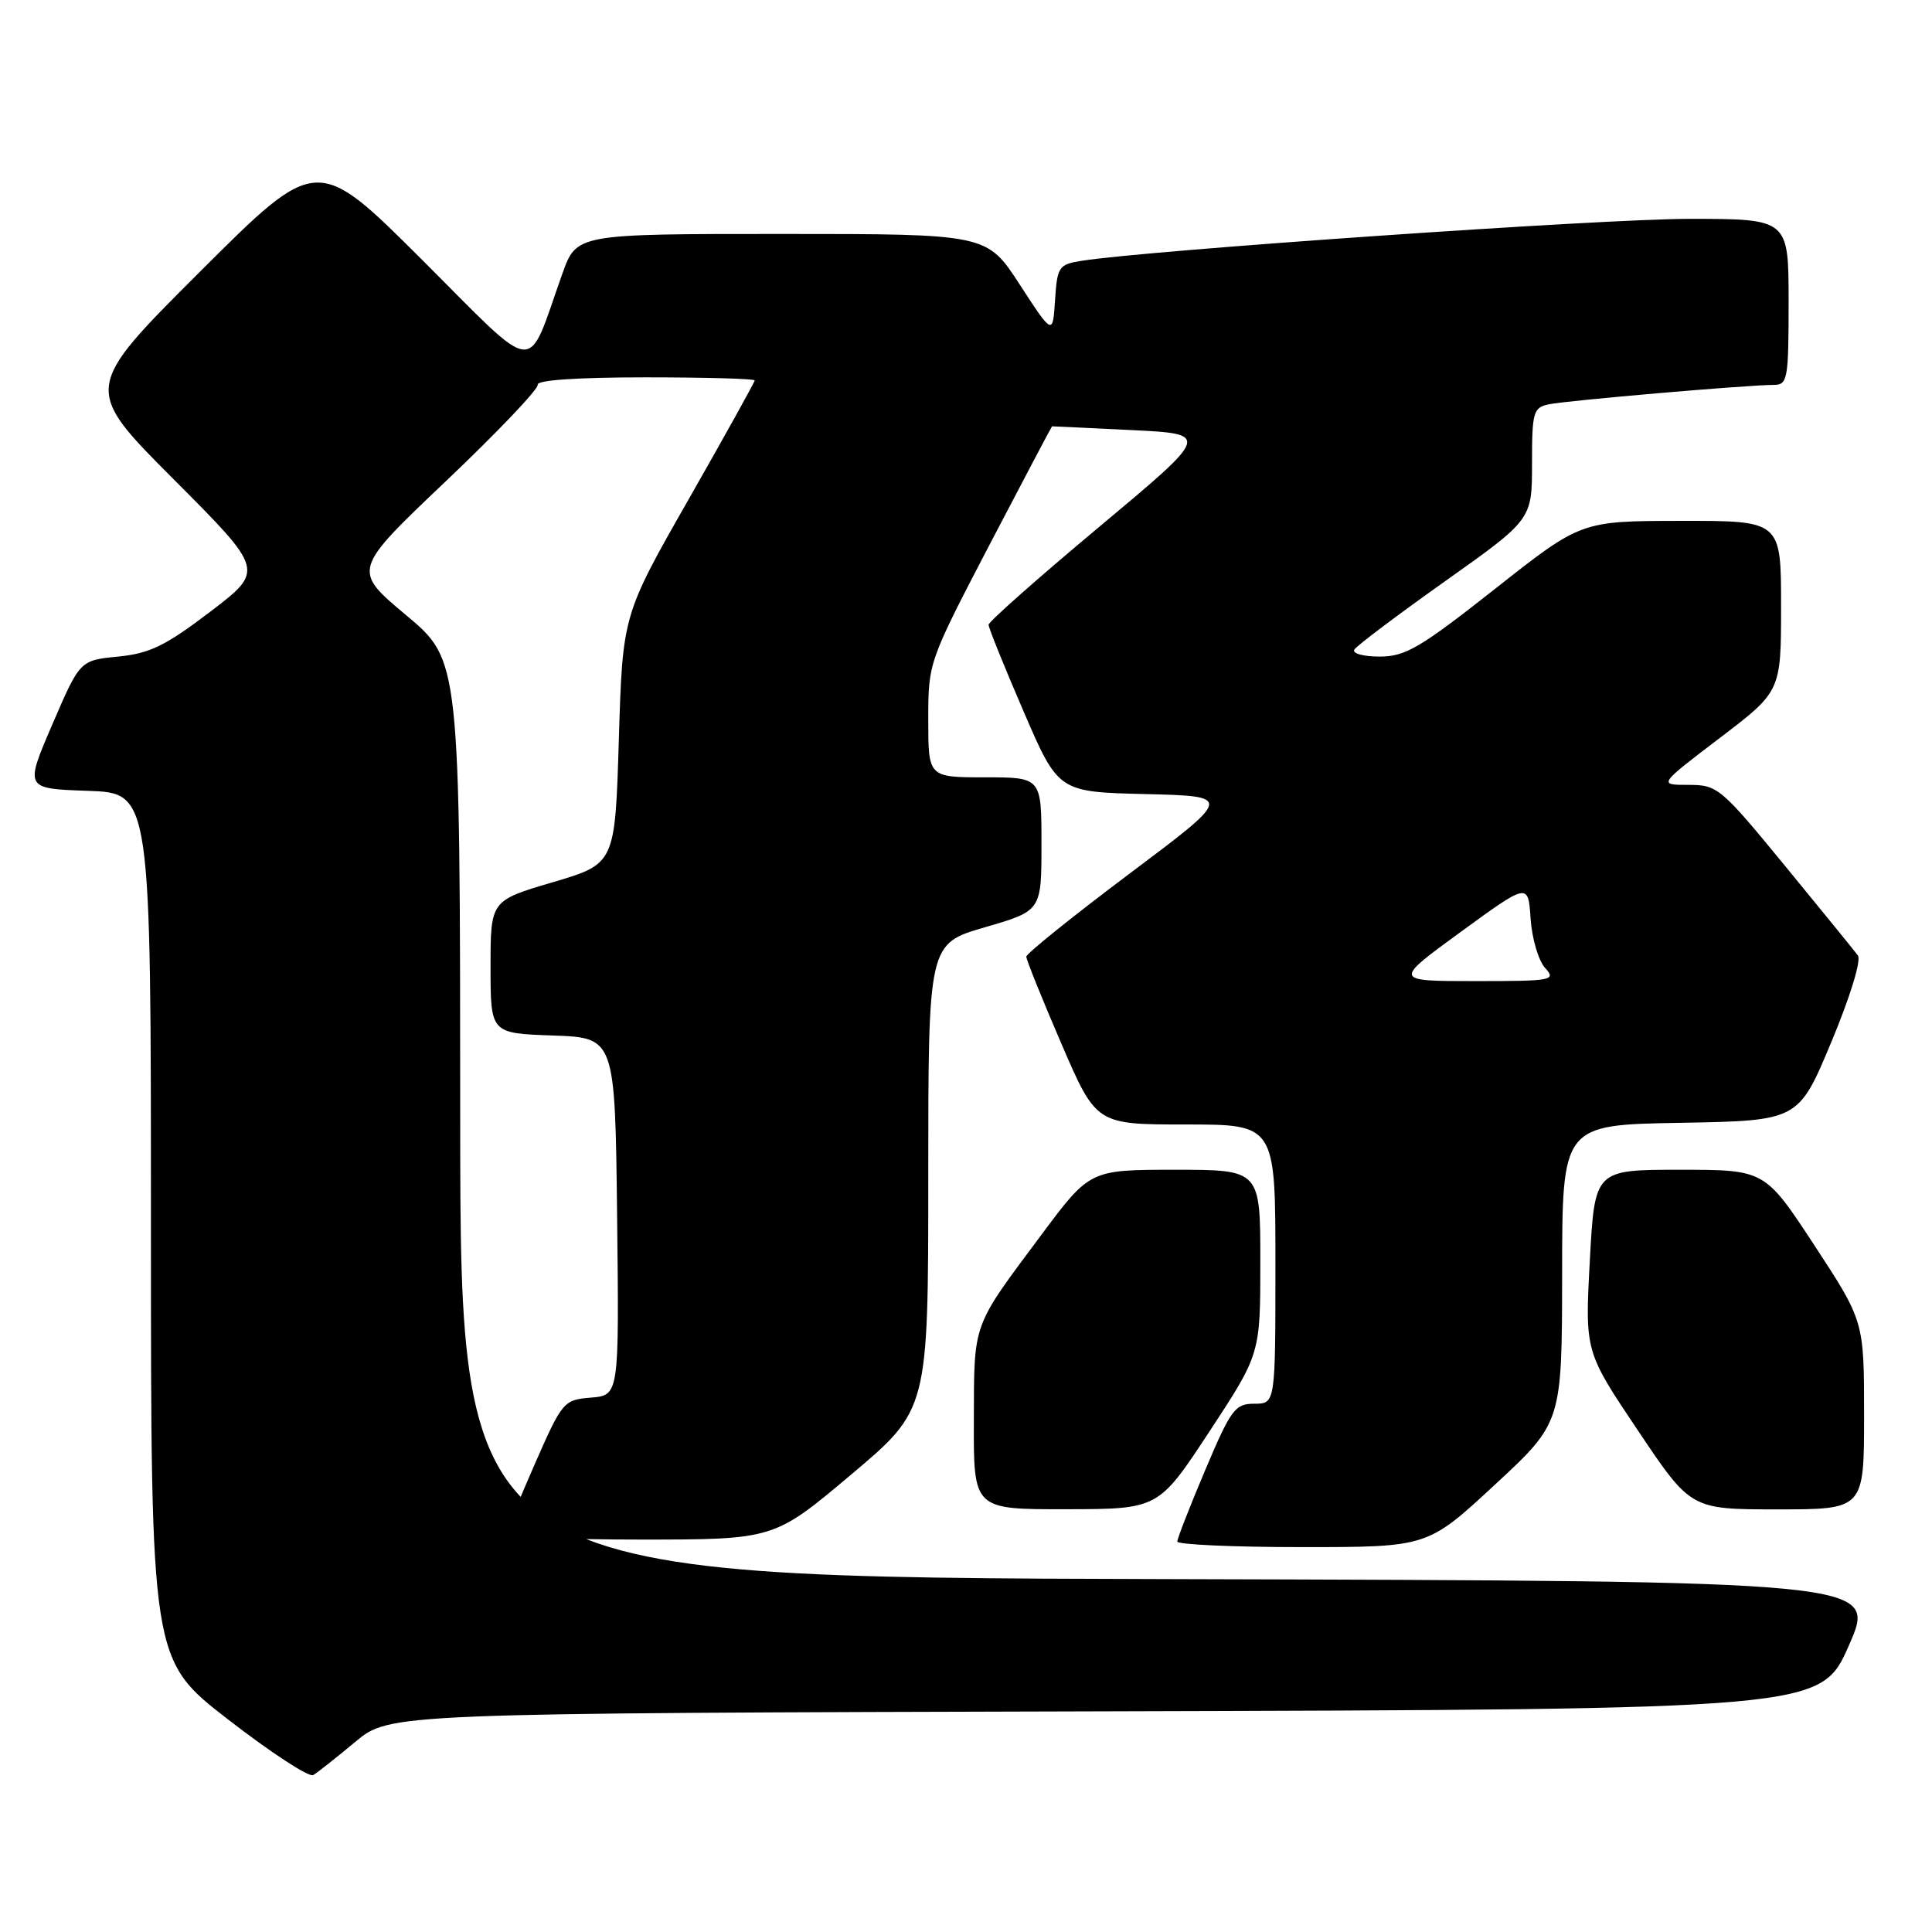 <?xml version="1.0" encoding="UTF-8" standalone="no"?>
<!DOCTYPE svg PUBLIC "-//W3C//DTD SVG 1.1//EN" "http://www.w3.org/Graphics/SVG/1.1/DTD/svg11.dtd" >
<svg xmlns="http://www.w3.org/2000/svg" xmlns:xlink="http://www.w3.org/1999/xlink" version="1.1" viewBox="0 0 256 256">
 <g >
 <path fill="currentColor"
d=" M 47.06 230.82 C 51.62 227.01 51.62 227.01 146.44 226.76 C 241.27 226.50 241.27 226.50 245.00 218.00 C 248.73 209.50 248.73 209.50 154.87 209.24 C 61.00 208.99 61.00 208.99 60.98 148.24 C 60.96 87.50 60.96 87.50 53.82 81.52 C 46.68 75.54 46.68 75.54 59.09 63.75 C 65.91 57.27 71.39 51.52 71.25 50.98 C 71.09 50.37 76.51 50.00 85.50 50.00 C 93.47 50.00 100.00 50.18 100.00 50.41 C 100.00 50.63 96.06 57.72 91.25 66.16 C 82.50 81.50 82.50 81.50 82.00 97.98 C 81.50 114.46 81.50 114.46 73.25 116.90 C 65.00 119.33 65.00 119.33 65.00 128.13 C 65.00 136.92 65.00 136.92 73.25 137.21 C 81.50 137.50 81.50 137.50 81.77 161.19 C 82.04 184.88 82.04 184.88 78.31 185.19 C 74.68 185.49 74.51 185.69 70.86 194.00 C 68.81 198.68 67.10 202.84 67.06 203.25 C 67.03 203.66 75.00 204.00 84.78 204.00 C 102.56 204.00 102.56 204.00 112.78 195.39 C 123.00 186.79 123.00 186.79 123.00 155.92 C 123.00 125.05 123.00 125.05 130.50 122.87 C 138.00 120.69 138.00 120.69 138.00 111.85 C 138.00 103.00 138.00 103.00 130.50 103.00 C 123.00 103.00 123.00 103.00 123.00 95.37 C 123.00 87.78 123.03 87.70 131.15 72.12 C 135.64 63.53 139.35 56.50 139.40 56.49 C 139.46 56.48 144.20 56.71 149.94 56.99 C 160.38 57.50 160.38 57.50 145.69 69.78 C 137.61 76.53 131.00 82.38 130.99 82.78 C 130.99 83.18 133.06 88.32 135.61 94.22 C 140.23 104.94 140.23 104.94 151.79 105.22 C 163.35 105.50 163.35 105.50 149.67 115.76 C 142.15 121.41 136.00 126.36 135.99 126.76 C 135.99 127.17 138.07 132.34 140.62 138.25 C 145.25 149.00 145.25 149.00 157.13 149.00 C 169.00 149.00 169.00 149.00 169.00 167.50 C 169.00 186.00 169.00 186.00 166.21 186.00 C 163.65 186.00 163.11 186.73 159.71 194.76 C 157.67 199.58 156.00 203.86 156.00 204.26 C 156.00 204.67 163.46 205.00 172.58 205.00 C 189.16 205.00 189.16 205.00 198.06 196.75 C 206.97 188.50 206.97 188.50 206.99 168.78 C 207.00 149.05 207.00 149.05 222.65 148.78 C 238.30 148.50 238.30 148.50 242.65 138.10 C 245.16 132.09 246.65 127.24 246.18 126.60 C 245.73 126.00 241.39 120.66 236.54 114.75 C 228.00 104.35 227.59 104.00 223.72 104.00 C 219.72 104.00 219.72 104.00 227.86 97.80 C 236.00 91.61 236.00 91.61 236.00 80.30 C 236.00 69.00 236.00 69.00 222.75 69.02 C 209.50 69.03 209.50 69.03 198.11 78.02 C 188.16 85.86 186.23 87.00 182.80 87.00 C 180.63 87.00 179.14 86.58 179.46 86.07 C 179.78 85.55 185.20 81.47 191.52 76.99 C 203.00 68.84 203.00 68.84 203.00 61.44 C 203.00 54.57 203.16 54.00 205.25 53.57 C 207.62 53.07 231.63 51.00 235.02 51.00 C 236.87 51.00 237.00 50.30 237.00 40.00 C 237.00 29.00 237.00 29.00 223.79 29.00 C 212.27 29.00 152.14 33.16 143.30 34.56 C 140.29 35.04 140.09 35.34 139.80 39.75 C 139.50 44.44 139.50 44.44 135.13 37.72 C 130.77 31.00 130.77 31.00 103.58 31.00 C 76.40 31.00 76.40 31.00 74.52 36.25 C 69.67 49.87 71.59 50.06 55.92 34.42 C 42.00 20.53 42.00 20.53 26.50 36.00 C 11.00 51.47 11.00 51.47 23.02 63.52 C 35.04 75.57 35.04 75.57 27.88 81.04 C 21.93 85.57 19.84 86.59 15.65 87.00 C 10.59 87.50 10.59 87.50 6.93 96.00 C 3.27 104.50 3.27 104.50 11.64 104.79 C 20.00 105.08 20.00 105.08 20.00 162.51 C 20.00 219.93 20.00 219.93 30.25 227.86 C 35.89 232.23 40.95 235.53 41.50 235.21 C 42.05 234.89 44.55 232.91 47.06 230.82 Z  M 160.25 189.69 C 167.00 179.41 167.00 179.41 167.00 167.20 C 167.00 155.00 167.00 155.00 155.71 155.00 C 144.41 155.00 144.41 155.00 137.96 163.66 C 128.74 176.02 129.08 175.10 129.04 188.25 C 129.00 200.00 129.00 200.00 141.25 199.98 C 153.50 199.96 153.50 199.96 160.25 189.69 Z  M 247.00 187.53 C 247.00 175.07 247.00 175.07 240.43 165.03 C 233.85 155.00 233.85 155.00 222.58 155.00 C 211.31 155.00 211.31 155.00 210.66 167.04 C 210.01 179.09 210.01 179.09 217.03 189.54 C 224.04 200.00 224.04 200.00 235.52 200.00 C 247.00 200.00 247.00 200.00 247.00 187.53 Z  M 193.56 123.48 C 202.50 116.96 202.50 116.96 202.81 121.72 C 202.99 124.34 203.85 127.28 204.72 128.24 C 206.23 129.91 205.75 130.00 195.46 130.00 C 184.62 130.00 184.62 130.00 193.56 123.48 Z "/>
</g>
</svg>
